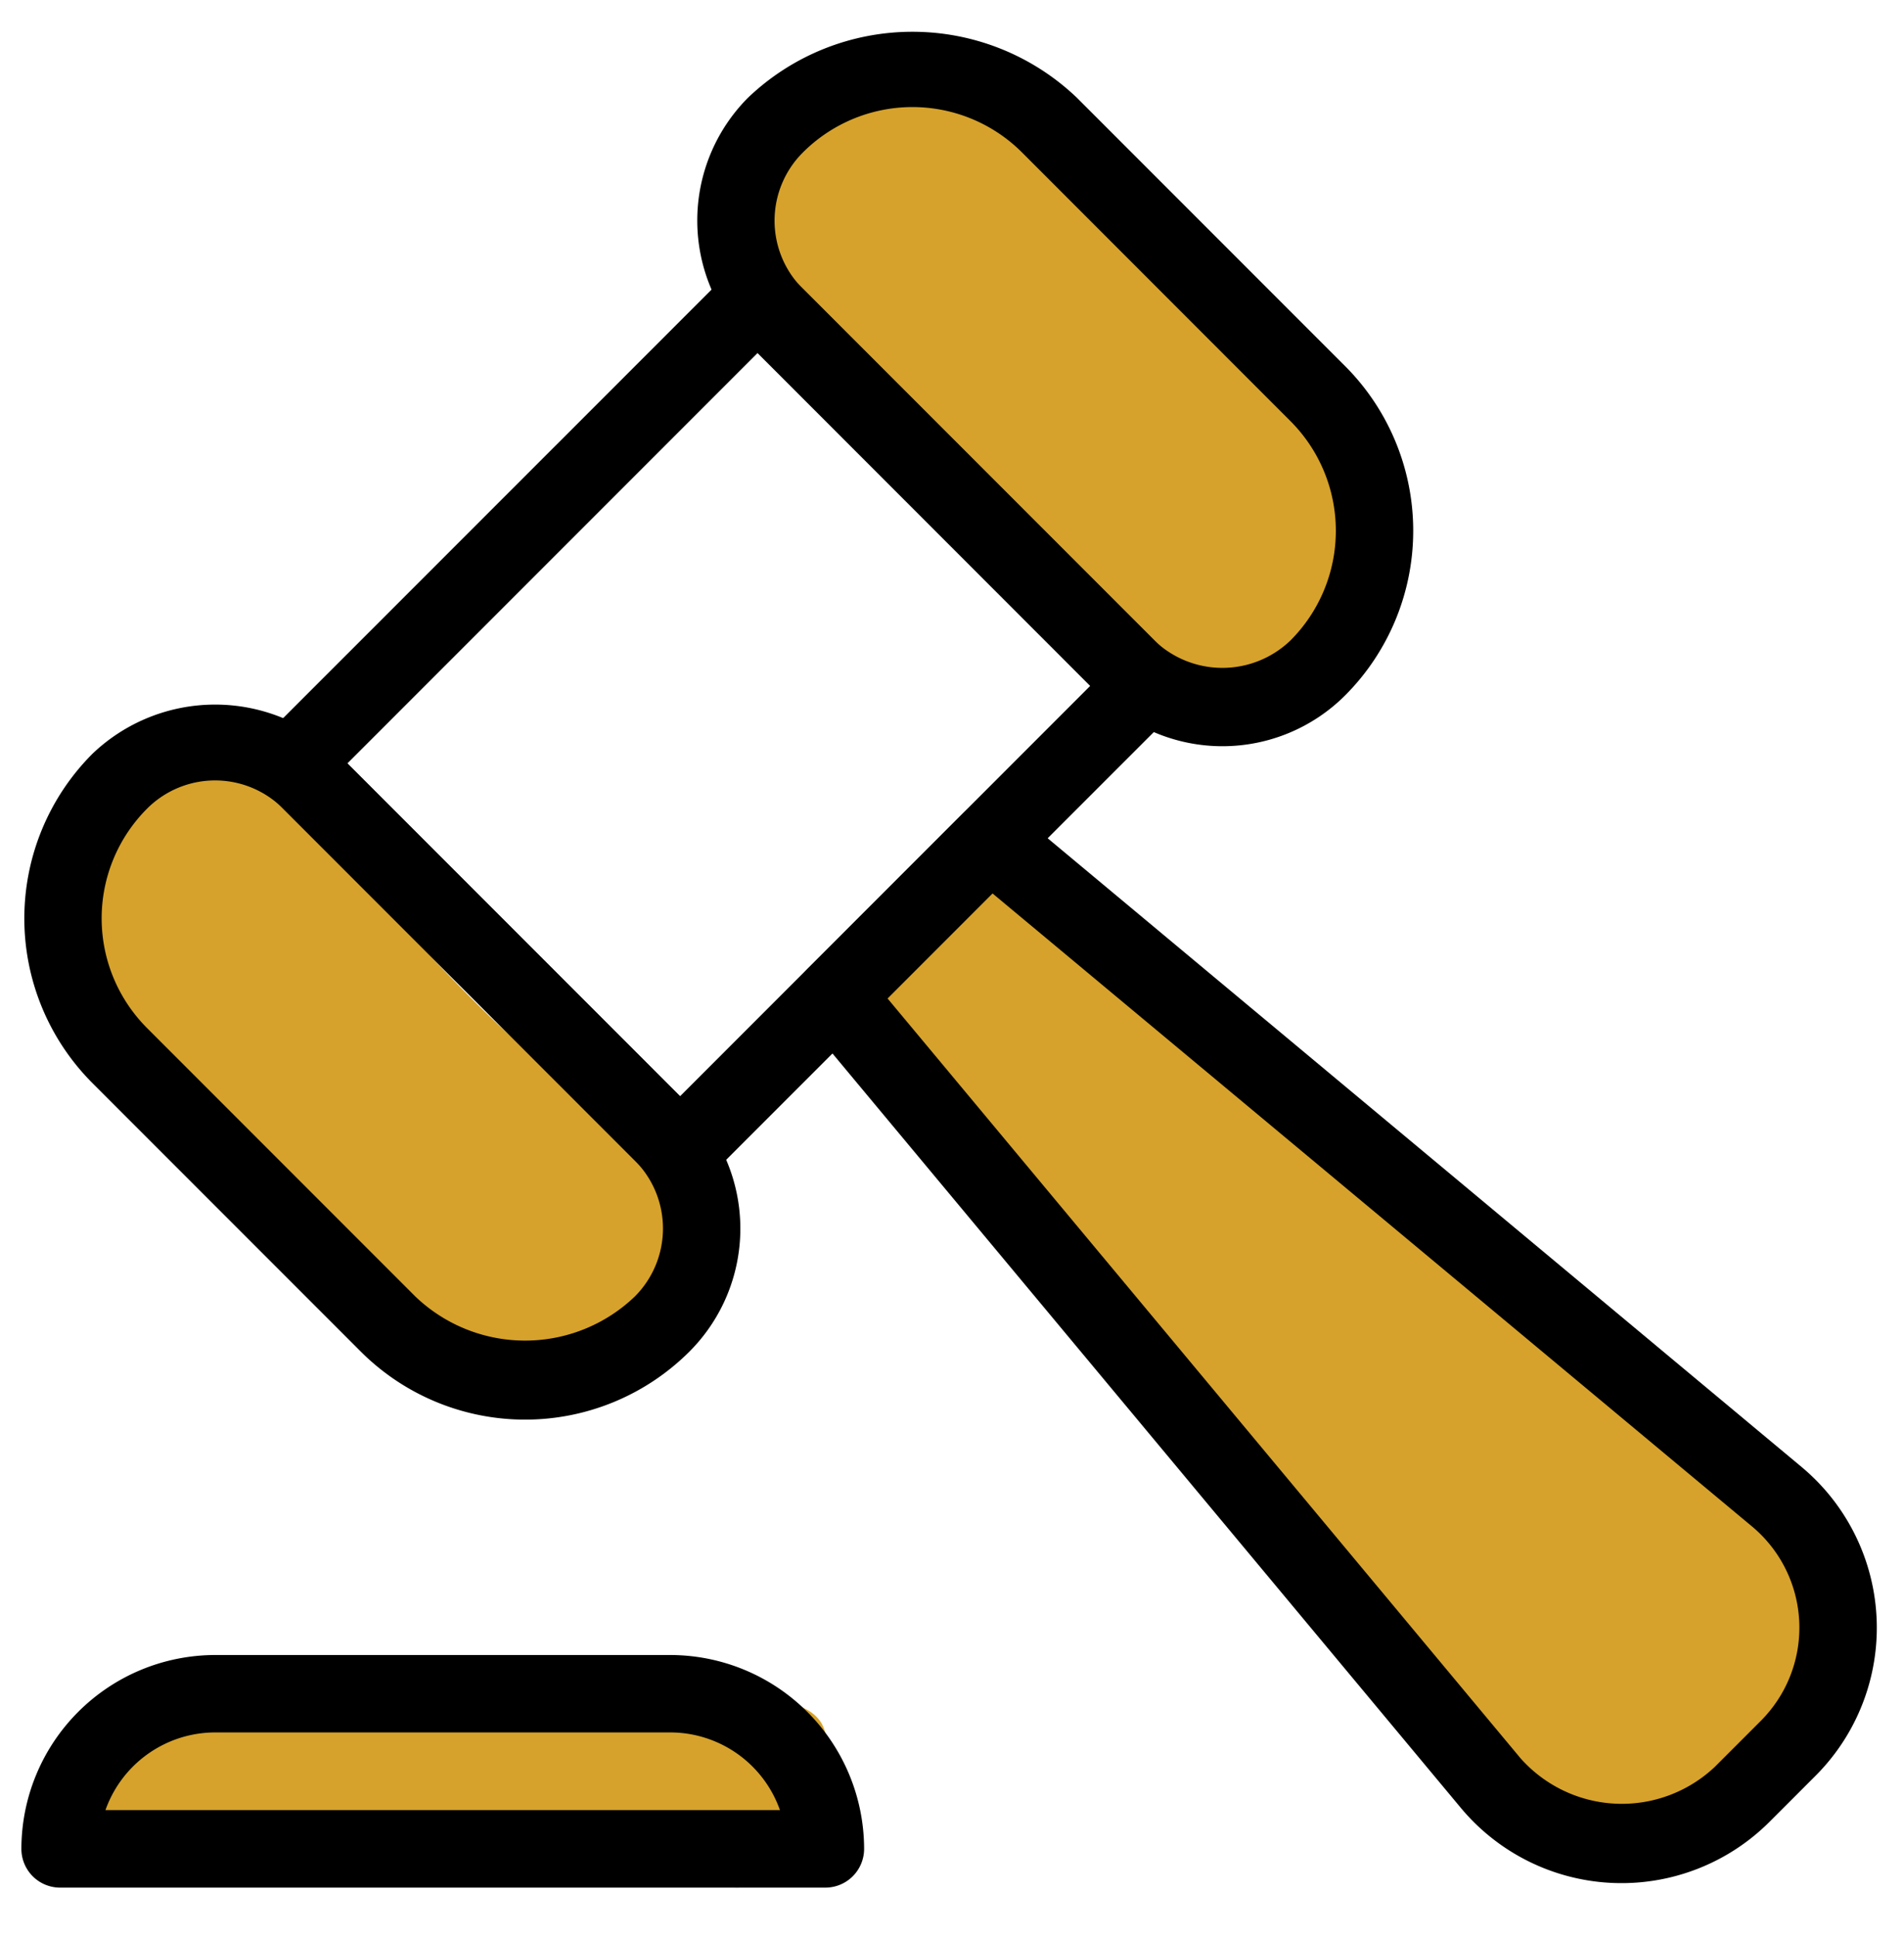 <svg xmlns="http://www.w3.org/2000/svg" width="66.224" height="67.331" viewBox="0 0 66.224 67.331">
  <g id="Group_43197" data-name="Group 43197" transform="translate(-1184.46 -282.895)">
    <g id="Group_41308" data-name="Group 41308">
      <path id="Path_32199" data-name="Path 32199" d="M9876.735,13253c23.895-.229,17.3,0,23.067,0s-.66,6.515-.66,6.515l-23.4-.687Z" transform="translate(-8689 -12911)" fill="#d6a22b"/>
      <path id="Path_32200" data-name="Path 32200" d="M9875.744,13258.828Z" transform="translate(-8679.857 -12915)" fill="#d6a22b"/>
      <path id="Path_32201" data-name="Path 32201" d="M9876.682,13253c22.6-.229,14.623-2.669,20.078-2.669,2.6,0,4.991,5.693,3.825,7.963-.977,1.919-3.917,3.1-3.917,3.1l-17.02,1.788-3.9-4.354Z" transform="translate(5276.882 -15707.332) rotate(51)" fill="#d6a22b"/>
      <path id="Path_32202" data-name="Path 32202" d="M9875.367,13255.732c1.78-.029,3.883-2.654,5.657-2.714,17.541-.588,13.082.05,18.308.05,5.654,0-.647,10.924-.647,10.924l-22.941-1.152Z" transform="translate(3889.514 -16026.997) rotate(46)" fill="#d6a22b"/>
      <path id="Path_32203" data-name="Path 32203" d="M9877.121,13251.2c5.373-.038,10.647-2.863,14.364-3.183,17.087-1.466,11.824-2.948,18.39-2.948,1.391,0,3.1-.426,4.929.856,2.332,1.628,4.461,5.6,3.576,7.869-1.384,3.552-10.75,5.725-10.75,5.725l-30.672-.774Z" transform="translate(5302.013 -15702.445) rotate(51)" fill="#d6a22b"/>
    </g>
    <g id="svgexport-6_1_" data-name="svgexport-6 (1)" transform="translate(1185.204 284)">
      <g id="Group_41310" data-name="Group 41310" transform="translate(26.955 26.781)">
        <g id="Group_41309" data-name="Group 41309">
          <path id="Path_32204" data-name="Path 32204" d="M.4,217.811l5.391-5.391a1.35,1.35,0,0,1,1.817-.084l27.355,22.8a7.278,7.278,0,0,1,.485,10.735l-1.6,1.6a7.28,7.28,0,0,1-10.738-.485L.311,219.628A1.35,1.35,0,0,1,.4,217.811Zm24.781,27.444a4.712,4.712,0,0,0,6.763.307l1.6-1.6a4.582,4.582,0,0,0-.307-6.76L6.818,215.194l-3.649,3.652Z" transform="translate(0 -212.025)"/>
        </g>
      </g>
      <g id="Group_41312" data-name="Group 41312" transform="translate(8.088 7.915)">
        <g id="Group_41311" data-name="Group 41311">
          <path id="Path_32205" data-name="Path 32205" d="M191.124,79.264,207.3,63.092a1.349,1.349,0,0,1,1.906,0l13.477,13.477a1.349,1.349,0,0,1,0,1.906L206.506,94.646a1.35,1.35,0,0,1-1.906,0L191.124,81.17A1.349,1.349,0,0,1,191.124,79.264Zm14.428,12.523L219.819,77.52,208.248,65.949,193.981,80.216Z" transform="translate(-190.73 -62.698)"/>
        </g>
      </g>
      <g id="Group_41314" data-name="Group 41314" transform="translate(0.101 23.389)">
        <g id="Group_41313" data-name="Group 41313">
          <path id="Path_32206" data-name="Path 32206" d="M315.183,186.885a6.179,6.179,0,0,1,8.539,0l12.234,12.234a6.048,6.048,0,0,1-.005,8.544,8.088,8.088,0,0,1-11.434,0l-9.339-9.339A8.1,8.1,0,0,1,315.183,186.885Zm1.9,9.531,9.339,9.339a5.518,5.518,0,0,0,7.628-.005,3.344,3.344,0,0,0,0-4.728l-12.234-12.234a3.345,3.345,0,0,0-4.733.005A5.394,5.394,0,0,0,317.083,196.416Z" transform="translate(-312.815 -185.173)"/>
        </g>
      </g>
      <g id="Group_41316" data-name="Group 41316" transform="translate(23.51 0)">
        <g id="Group_41315" data-name="Group 41315">
          <path id="Path_32207" data-name="Path 32207" d="M129.3,2.343a8.28,8.28,0,0,1,11.434,0l9.339,9.339a8.1,8.1,0,0,1-.005,11.439,6.039,6.039,0,0,1-8.539,0L129.3,10.887A6.048,6.048,0,0,1,129.3,2.343Zm1.9,6.639,12.234,12.234a3.417,3.417,0,0,0,4.733-.005,5.394,5.394,0,0,0,0-7.622l-9.339-9.342a5.391,5.391,0,0,0-7.628.008,3.345,3.345,0,0,0,0,4.728Z" transform="translate(-127.535 -0.053)"/>
        </g>
      </g>
      <g id="Group_41318" data-name="Group 41318" transform="translate(0 56.429)">
        <g id="Group_41317" data-name="Group 41317">
          <path id="Path_32208" data-name="Path 32208" d="M285.473,446.682h15.835a6.748,6.748,0,0,1,6.738,6.738,1.348,1.348,0,0,1-1.348,1.348H280.083a1.347,1.347,0,0,1-1.348-1.348A6.748,6.748,0,0,1,285.473,446.682Zm19.646,5.391a4.05,4.05,0,0,0-3.811-2.7H285.473a4.054,4.054,0,0,0-3.814,2.7Z" transform="translate(-278.735 -446.682)"/>
        </g>
      </g>
    </g>
  </g>
</svg>
